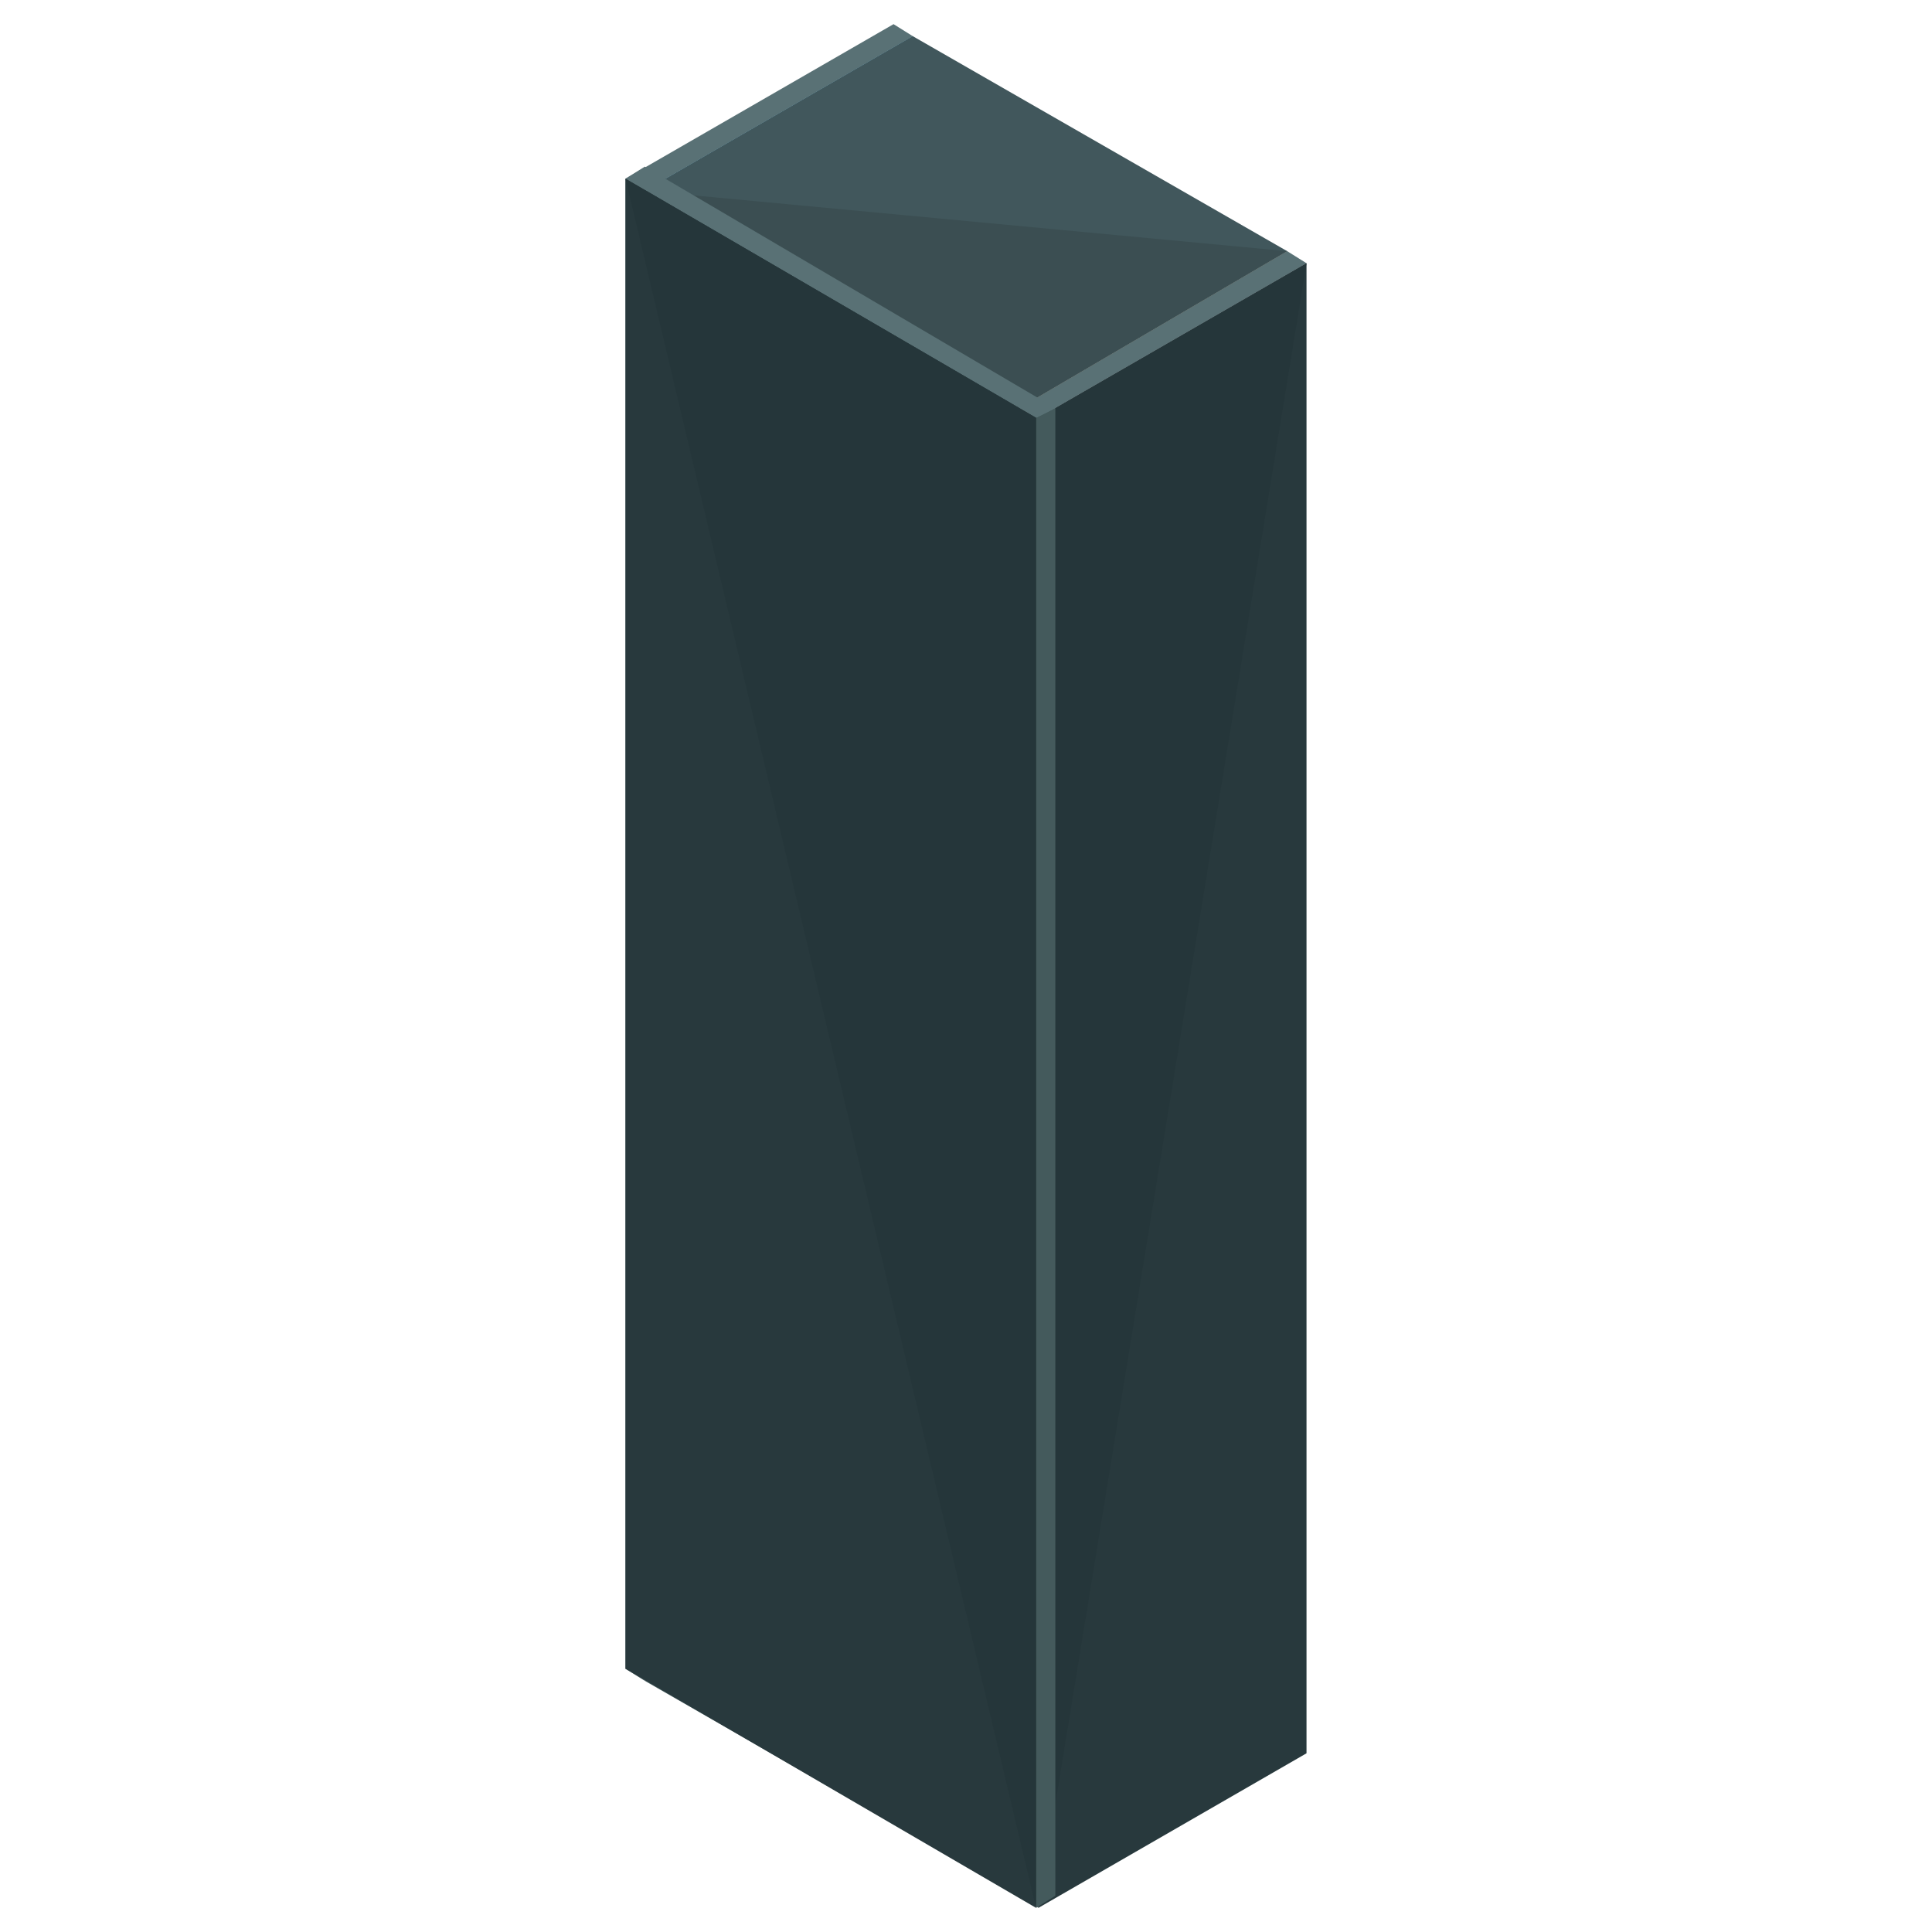 <?xml version="1.0" encoding="utf-8"?>
<!-- Generator: Adobe Illustrator 21.0.0, SVG Export Plug-In . SVG Version: 6.00 Build 0)  -->
<svg version="1.1" id="Layer_1" xmlns="http://www.w3.org/2000/svg" xmlns:xlink="http://www.w3.org/1999/xlink" x="0px" y="0px"
	 viewBox="0 0 80 80" style="enable-background:new 0 0 80 80;" xml:space="preserve">
<style type="text/css">
	.st0{fill:#445A5C;}
	.st1{fill:#597175;}
	.st2{fill:#10516C;}
	.st3{fill:#E8E7E7;}
	.st4{fill:#2E6E8D;}
	.st5{fill:#9F6128;}
	.st6{fill:#41575C;}
	.st7{fill:#3B4E52;}
	.st8{fill:#28393D;}
	.st9{fill:#25363A;}
</style>
<g id="XMLID_3859_">
	<polygon id="XMLID_3863_" class="st0" points="26.7,7.9 25.9,7.4 25.9,69.1 26.7,69.6 	"/>
	<g id="XMLID_3861_">
		<polygon id="XMLID_3862_" class="st1" points="37.8,1.5 37,1 25.9,7.4 26.7,7.9 		"/>
	</g>
	<polygon id="XMLID_3860_" class="st2" points="37.8,1.5 26.7,7.9 26.7,69.5 37.8,63.1 	"/>
</g>
<g id="XMLID_3856_">
	<polygon id="XMLID_3858_" class="st3" points="53.3,70.2 53.3,70.9 42.2,77.4 42.2,76.6 	"/>
	<polygon id="XMLID_3857_" class="st4" points="37.8,61.2 53.3,70.2 42.2,76.6 26.7,67.6 	"/>
</g>
<g id="XMLID_3853_">
	<polygon id="XMLID_3855_" class="st5" points="53.3,70.2 53.3,72.1 42.2,78.5 42.2,76.6 	"/>
	<polygon id="XMLID_3854_" class="st0" points="26.7,67.6 42.2,76.6 42.2,78.5 26.7,69.6 	"/>
</g>
<g id="XMLID_3831_">
	<polygon id="XMLID_3835_" class="st0" points="26.7,7.9 42.2,16.9 42.2,17.6 26.7,8.6 	"/>
	<polygon id="XMLID_3834_" class="st5" points="53.3,10.4 53.3,11.2 42.2,17.6 42.2,16.9 	"/>
	<g id="XMLID_3832_">
		<polygon id="XMLID_3833_" class="st6" points="37.8,1.5 53.3,10.4 42.2,16.9 26.7,7.9 		"/>
	</g>
	<g id="XMLID_4037_">
		<polyline id="XMLID_4043_" class="st7" points="53.3,10.4 42.2,16.9 26.7,7.9 		"/>
	</g>
</g>
<g id="XMLID_3826_">
	<polygon id="XMLID_3829_" class="st0" points="43,17.3 42.2,16.9 42.2,78.5 43,79 	"/>
	<g id="XMLID_3827_">
		<polygon id="XMLID_3828_" class="st1" points="54.1,10.9 53.3,10.4 42.2,16.9 43,17.3 		"/>
	</g>
</g>
<polygon id="XMLID_3824_" class="st8" points="54.1,10.9 43,17.3 43,79 54.1,72.6 "/>
<polyline id="XMLID_4040_" class="st9" points="54.1,10.9 43,17.3 43,79 "/>
<g>
	<g id="XMLID_3_">
		<polygon id="XMLID_6_" class="st0" points="42.9,17.3 43.7,16.9 43.7,78.5 42.9,79 		"/>
		<g id="XMLID_4_">
			<polygon id="XMLID_5_" class="st1" points="25.9,7.4 26.7,6.9 43.7,16.9 42.9,17.3 			"/>
		</g>
	</g>
	<polygon id="XMLID_2_" class="st8" points="25.9,7.4 42.9,17.3 42.9,79 25.9,69.1 	"/>
	<polyline id="XMLID_1_" class="st9" points="25.9,7.4 42.9,17.3 42.9,79 	"/>
</g>
</svg>
